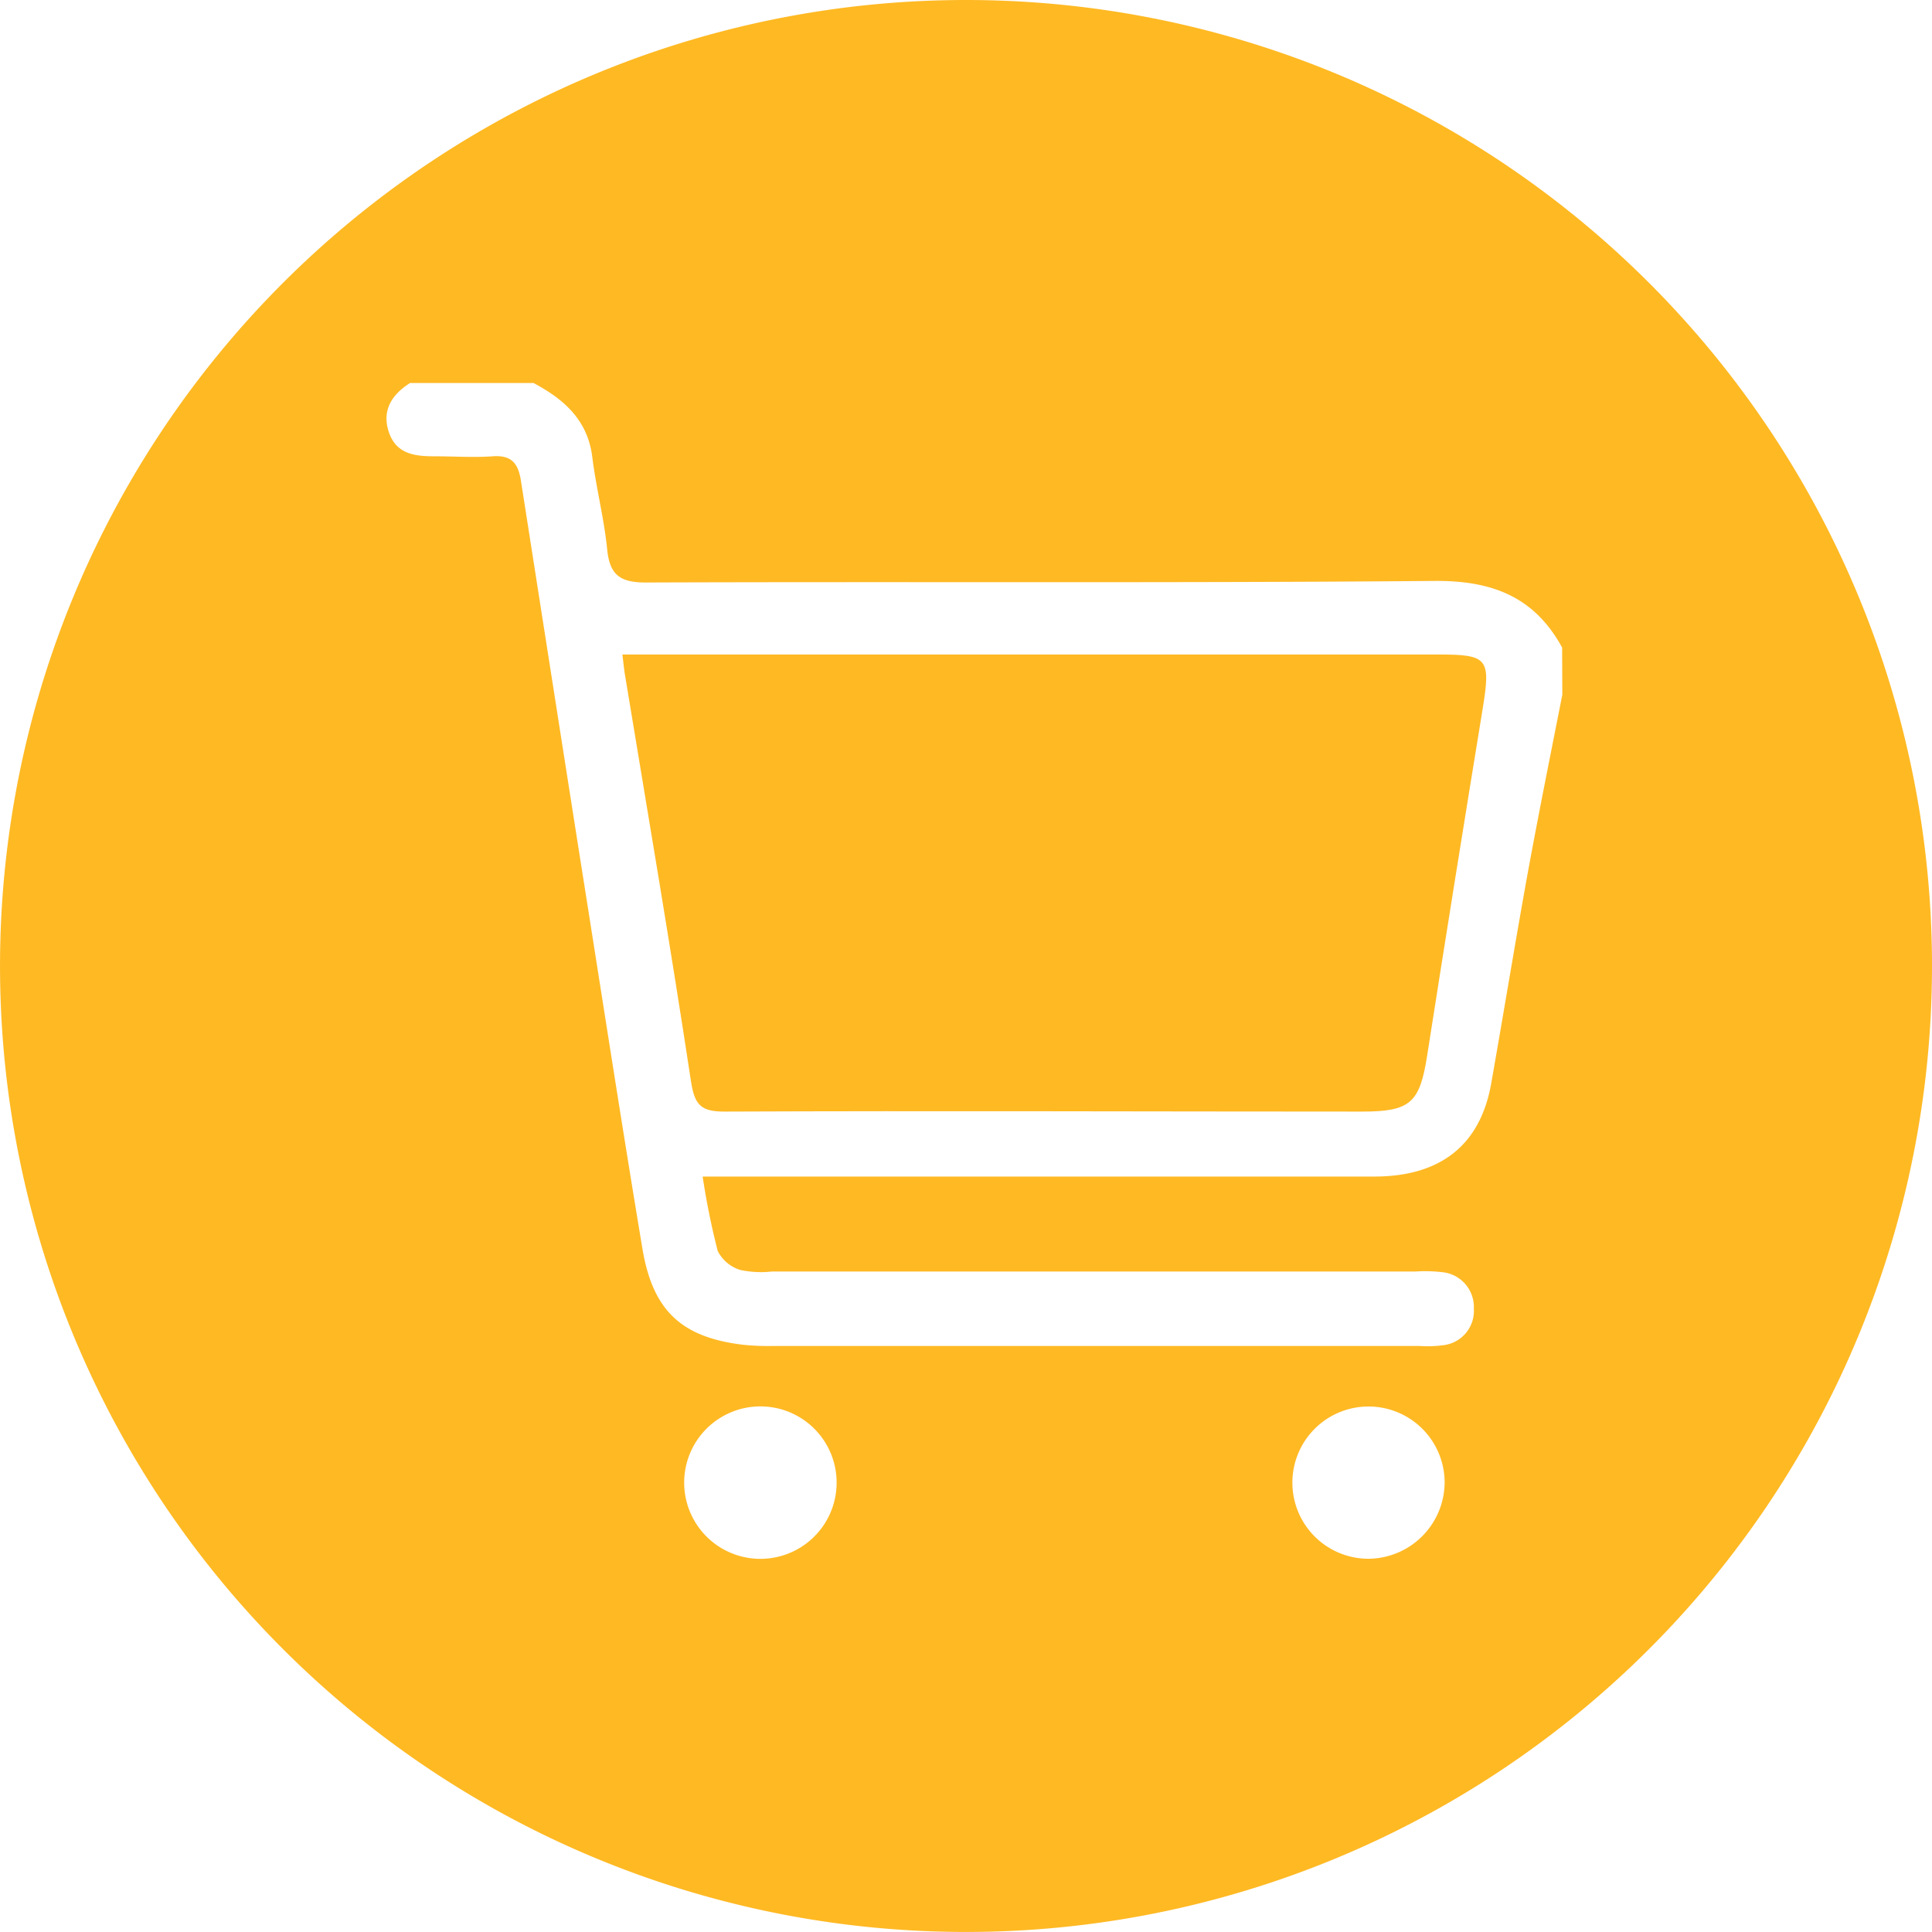 <svg t="1579401367577" class="icon" viewBox="0 0 1024 1024" version="1.1" xmlns="http://www.w3.org/2000/svg" p-id="10768" width="200" height="200"><path d="M512.059 0a511.993 511.993 0 1 0 511.941 511.941A511.941 511.941 0 0 0 512.059 0zM401.082 826.178a40.403 40.403 0 0 1 1.246-80.753 40.403 40.403 0 1 1-1.246 80.753z m324.001 0a40.351 40.351 0 1 1 40.61-40.455 40.714 40.714 0 0 1-40.61 40.455z m102.98-457.984c-6.128 31.159-12.515 62.785-18.28 94.256-6.751 37.235-12.827 74.574-19.422 111.86-5.712 32.301-26.537 49.231-61.747 49.283H372.416a394.679 394.679 0 0 0 7.997 39.468 19.994 19.994 0 0 0 11.892 10.023 52.607 52.607 0 0 0 16.982 0.831h341.138a77.897 77.897 0 0 1 13.97 0.364 18.54 18.54 0 0 1 16.774 19.267 18.332 18.332 0 0 1-16.462 19.474 62.318 62.318 0 0 1-12.464 0.364h-342.748a129.413 129.413 0 0 1-15.579-0.623c-32.405-3.895-47.829-17.761-53.386-50.737-11.425-68.55-21.967-137.255-32.873-205.856q-15.787-100.539-31.522-201.183c-1.402-9.192-4.83-13.866-14.956-13.139s-20.773 0-31.159 0-20.097-1.298-23.94-12.879 1.714-19.942 11.269-25.966h65.434c16.099 8.569 28.718 19.578 31.159 39.312 2.025 16.462 6.284 32.613 7.894 49.075 1.402 13.762 7.27 17.397 20.773 17.345 139.176-0.519 278.301 0.364 417.425-0.831 30.64-0.312 53.178 8.309 67.926 35.313z" fill="#ffb923" p-id="10769"></path><path d="M762.629 346.902H329.884c0.571 4.726 0.831 7.27 1.194 9.763 11.892 72.133 24.2 144.162 35.158 216.45 1.921 12.515 5.193 16.099 17.916 16.047 112.639-0.467 225.279 0 337.866 0 25.498 0 30.484-4.622 34.379-29.549q14.437-92.178 29.497-184.253c4.258-26.277 2.7-28.458-23.265-28.458z" fill="#ffb923" p-id="10770"></path></svg>